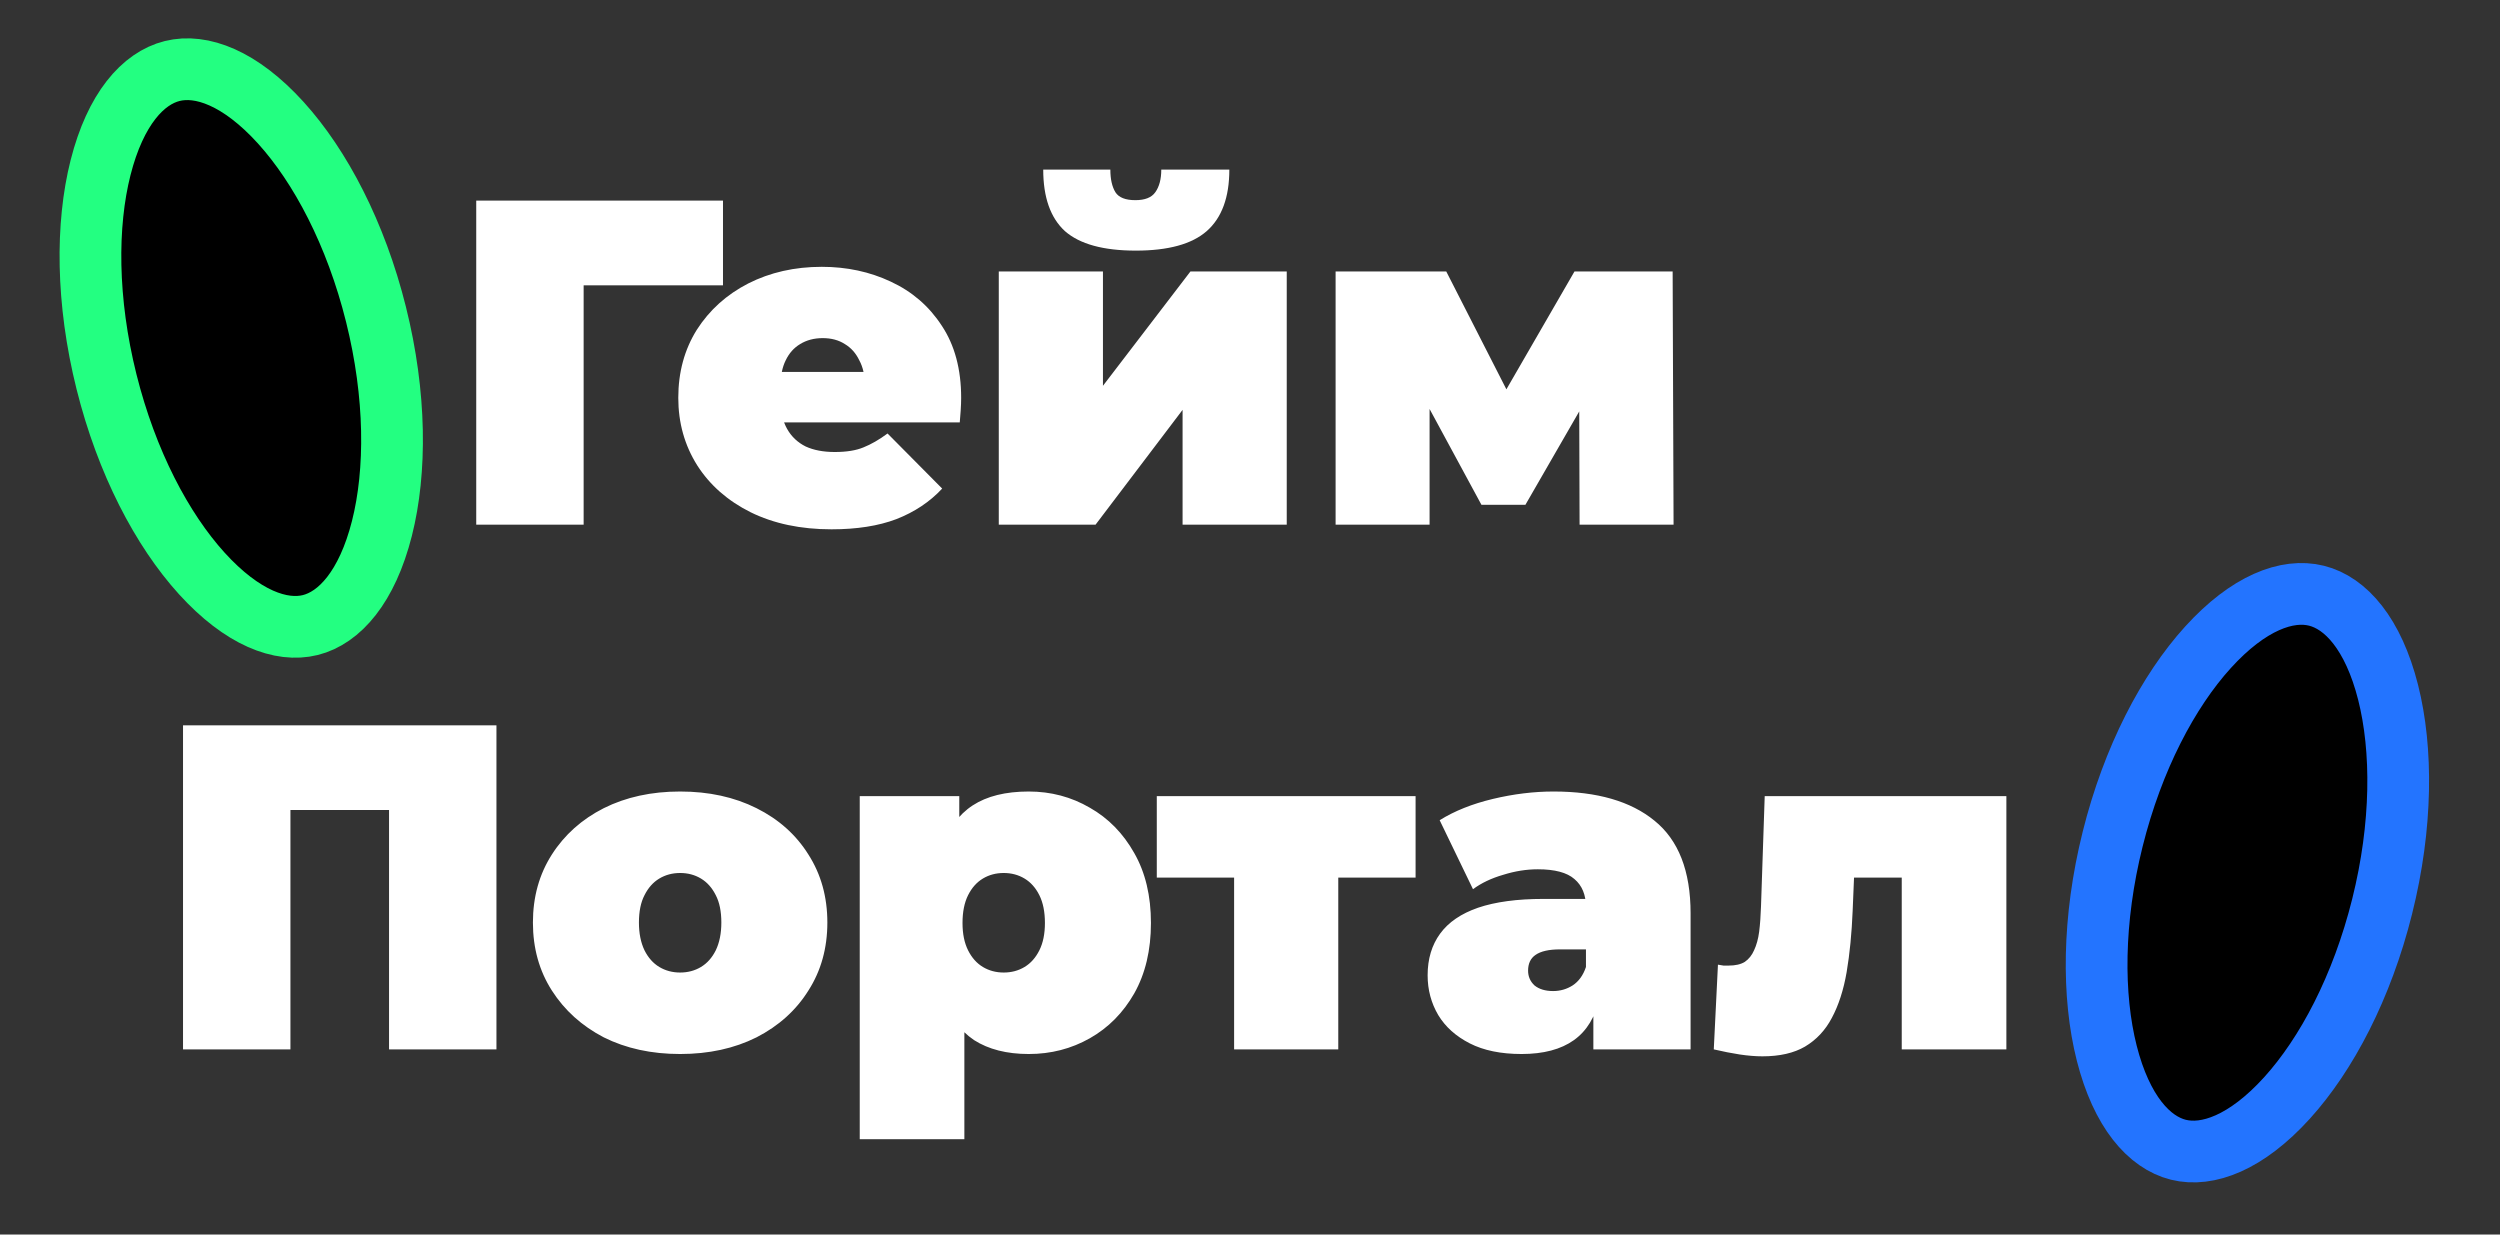 <svg width="162" height="80" viewBox="0 0 162 80" fill="none" xmlns="http://www.w3.org/2000/svg">
<rect x="0" y="0" width="162" height="80" fill="#333333" stroke="none"/>
<path d="M24.365 20.375C25.671 25.612 25.686 30.542 24.748 34.244C23.787 38.038 21.996 40.032 20.108 40.503C18.22 40.973 15.704 40.054 13.073 37.155C10.507 34.326 8.206 29.966 6.9 24.73C5.594 19.493 5.579 14.563 6.517 10.86C7.479 7.066 9.269 5.072 11.157 4.602C13.045 4.131 15.562 5.051 18.192 7.949C20.758 10.778 23.06 15.138 24.365 20.375Z" fill="black" stroke="#23FF81" stroke-width="4"/>
<path d="M154.365 58.73C153.06 63.966 150.758 68.326 148.192 71.155C145.562 74.054 143.045 74.973 141.157 74.503C139.269 74.032 137.479 72.038 136.517 68.244C135.579 64.542 135.594 59.612 136.9 54.375C138.206 49.138 140.507 44.778 143.074 41.949C145.703 39.051 148.22 38.131 150.108 38.602C151.996 39.072 153.787 41.066 154.748 44.86C155.686 48.563 155.671 53.493 154.365 58.73Z" fill="black" stroke="#2374FF" stroke-width="4"/>
<path d="M11.86 68V47H32.17V68H25.21V50.99L26.74 52.49H17.29L18.82 50.99V68H11.86ZM44.073 68.3C42.213 68.3 40.563 67.94 39.123 67.22C37.703 66.48 36.583 65.47 35.763 64.19C34.943 62.91 34.533 61.44 34.533 59.78C34.533 58.12 34.943 56.65 35.763 55.37C36.583 54.09 37.703 53.09 39.123 52.37C40.563 51.65 42.213 51.29 44.073 51.29C45.933 51.29 47.583 51.65 49.023 52.37C50.463 53.09 51.583 54.09 52.383 55.37C53.203 56.65 53.613 58.12 53.613 59.78C53.613 61.44 53.203 62.91 52.383 64.19C51.583 65.47 50.463 66.48 49.023 67.22C47.583 67.94 45.933 68.3 44.073 68.3ZM44.073 63.02C44.573 63.02 45.023 62.9 45.423 62.66C45.823 62.42 46.143 62.06 46.383 61.58C46.623 61.08 46.743 60.48 46.743 59.78C46.743 59.06 46.623 58.47 46.383 58.01C46.143 57.53 45.823 57.17 45.423 56.93C45.023 56.69 44.573 56.57 44.073 56.57C43.573 56.57 43.123 56.69 42.723 56.93C42.323 57.17 42.003 57.53 41.763 58.01C41.523 58.47 41.403 59.06 41.403 59.78C41.403 60.48 41.523 61.08 41.763 61.58C42.003 62.06 42.323 62.42 42.723 62.66C43.123 62.9 43.573 63.02 44.073 63.02ZM66.661 68.3C65.241 68.3 64.061 68 63.121 67.4C62.201 66.78 61.521 65.85 61.081 64.61C60.641 63.35 60.421 61.75 60.421 59.81C60.421 57.83 60.621 56.22 61.021 54.98C61.441 53.72 62.111 52.79 63.031 52.19C63.951 51.59 65.161 51.29 66.661 51.29C68.101 51.29 69.421 51.64 70.621 52.34C71.821 53.02 72.781 54 73.501 55.28C74.221 56.54 74.581 58.05 74.581 59.81C74.581 61.57 74.221 63.09 73.501 64.37C72.781 65.63 71.821 66.6 70.621 67.28C69.421 67.96 68.101 68.3 66.661 68.3ZM55.711 73.82V51.59H62.161V53.81L62.191 59.81L62.491 65.81V73.82H55.711ZM65.041 63.02C65.541 63.02 65.991 62.9 66.391 62.66C66.791 62.42 67.111 62.06 67.351 61.58C67.591 61.1 67.711 60.51 67.711 59.81C67.711 59.09 67.591 58.49 67.351 58.01C67.111 57.53 66.791 57.17 66.391 56.93C65.991 56.69 65.541 56.57 65.041 56.57C64.541 56.57 64.091 56.69 63.691 56.93C63.291 57.17 62.971 57.53 62.731 58.01C62.491 58.49 62.371 59.09 62.371 59.81C62.371 60.51 62.491 61.1 62.731 61.58C62.971 62.06 63.291 62.42 63.691 62.66C64.091 62.9 64.541 63.02 65.041 63.02ZM79.97 68V55.43L81.44 56.87H74.96V51.59H91.73V56.87H85.25L86.72 55.43V68H79.97ZM103.25 68V65.09L102.77 64.31V58.79C102.77 57.99 102.52 57.38 102.02 56.96C101.54 56.54 100.75 56.33 99.65 56.33C98.91 56.33 98.16 56.45 97.4 56.69C96.64 56.91 95.99 57.22 95.45 57.62L93.29 53.15C94.25 52.55 95.4 52.09 96.74 51.77C98.08 51.45 99.39 51.29 100.67 51.29C103.49 51.29 105.67 51.92 107.21 53.18C108.77 54.44 109.55 56.44 109.55 59.18V68H103.25ZM98.6 68.3C97.26 68.3 96.14 68.07 95.24 67.61C94.34 67.15 93.66 66.54 93.2 65.78C92.74 65 92.51 64.14 92.51 63.2C92.51 62.14 92.78 61.24 93.32 60.5C93.86 59.76 94.68 59.2 95.78 58.82C96.9 58.44 98.31 58.25 100.01 58.25H103.43V61.52H101.09C100.37 61.52 99.84 61.64 99.5 61.88C99.18 62.1 99.02 62.44 99.02 62.9C99.02 63.28 99.16 63.6 99.44 63.86C99.74 64.1 100.14 64.22 100.64 64.22C101.1 64.22 101.52 64.1 101.9 63.86C102.3 63.6 102.59 63.2 102.77 62.66L103.64 64.67C103.38 65.89 102.83 66.8 101.99 67.4C101.15 68 100.02 68.3 98.6 68.3ZM111.053 68L111.323 62.51C111.443 62.53 111.563 62.55 111.683 62.57C111.803 62.57 111.913 62.57 112.013 62.57C112.453 62.57 112.803 62.49 113.063 62.33C113.323 62.15 113.523 61.9 113.663 61.58C113.823 61.24 113.933 60.84 113.993 60.38C114.053 59.9 114.093 59.35 114.113 58.73L114.353 51.59H130.013V68H123.233V55.46L124.703 56.87H118.823L120.203 55.37L120.053 59C119.993 60.48 119.863 61.81 119.663 62.99C119.463 64.15 119.143 65.14 118.703 65.96C118.283 66.76 117.703 67.38 116.963 67.82C116.243 68.24 115.323 68.45 114.203 68.45C113.763 68.45 113.273 68.41 112.733 68.33C112.213 68.25 111.653 68.14 111.053 68Z" fill="white"/>
<path d="M30.86 34V13H46.85V18.49H36.29L37.82 16.96V34H30.86ZM53.883 34.3C51.883 34.3 50.133 33.93 48.633 33.19C47.153 32.45 46.003 31.44 45.183 30.16C44.363 28.86 43.953 27.4 43.953 25.78C43.953 24.12 44.353 22.65 45.153 21.37C45.973 20.09 47.083 19.09 48.483 18.37C49.903 17.65 51.493 17.29 53.253 17.29C54.873 17.29 56.363 17.61 57.723 18.25C59.103 18.89 60.203 19.84 61.023 21.1C61.863 22.36 62.283 23.92 62.283 25.78C62.283 26.02 62.273 26.29 62.253 26.59C62.233 26.87 62.213 27.13 62.193 27.37H49.563V24.1H58.593L56.043 24.97C56.043 24.33 55.923 23.79 55.683 23.35C55.463 22.89 55.153 22.54 54.753 22.3C54.353 22.04 53.873 21.91 53.313 21.91C52.753 21.91 52.263 22.04 51.843 22.3C51.443 22.54 51.133 22.89 50.913 23.35C50.693 23.79 50.583 24.33 50.583 24.97V25.99C50.583 26.69 50.723 27.29 51.003 27.79C51.283 28.29 51.683 28.67 52.203 28.93C52.723 29.17 53.353 29.29 54.093 29.29C54.853 29.29 55.473 29.19 55.953 28.99C56.453 28.79 56.973 28.49 57.513 28.09L61.053 31.66C60.253 32.52 59.263 33.18 58.083 33.64C56.923 34.08 55.523 34.3 53.883 34.3ZM64.721 34V17.59H71.471V25L77.141 17.59H83.381V34H76.631V26.56L70.991 34H64.721ZM73.601 16.24C71.501 16.24 69.971 15.82 69.011 14.98C68.071 14.12 67.601 12.79 67.601 10.99H71.951C71.951 11.61 72.061 12.1 72.281 12.46C72.501 12.8 72.931 12.97 73.571 12.97C74.191 12.97 74.621 12.8 74.861 12.46C75.121 12.1 75.251 11.61 75.251 10.99H79.661C79.661 12.79 79.171 14.12 78.191 14.98C77.231 15.82 75.701 16.24 73.601 16.24ZM86.547 34V17.59H93.717L98.937 27.82H96.117L102.027 17.59H108.387L108.447 34H102.357L102.327 24.13L103.377 24.85L98.847 32.71H95.997L91.467 24.34L92.637 24.04V34H86.547Z" fill="white"/>
</svg>
